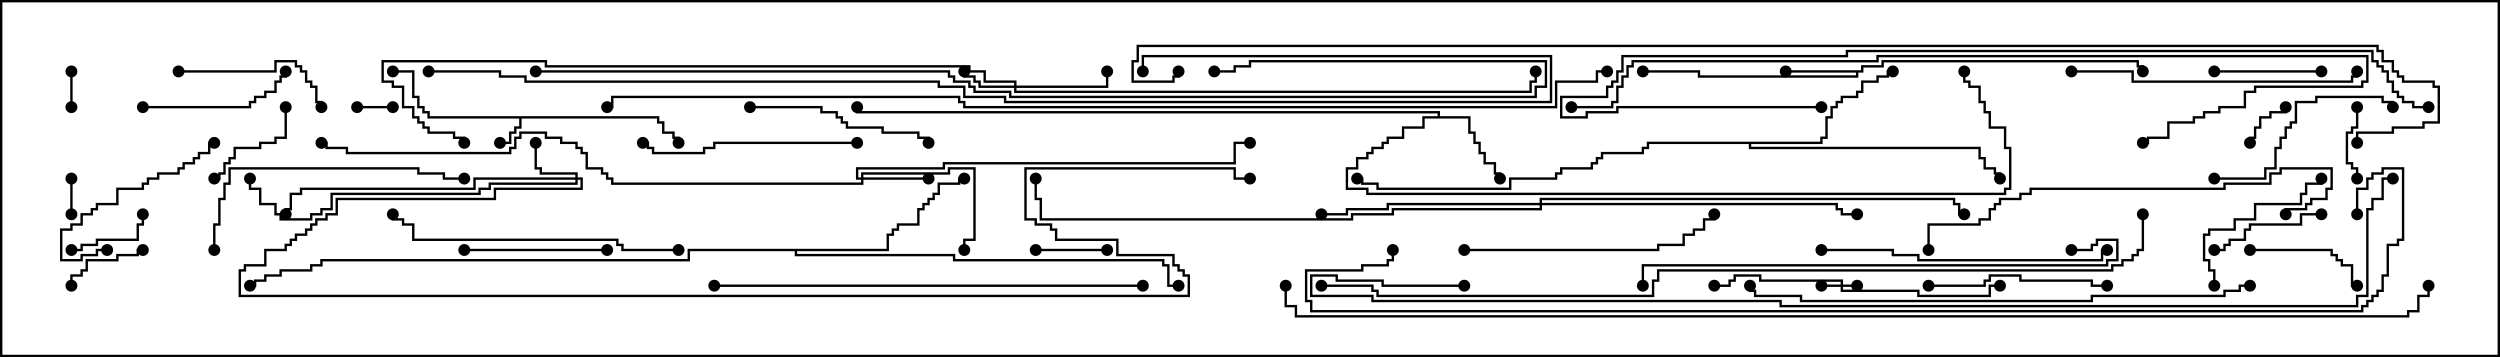 <svg version="1.1" width="105" height="15" xmlns="http://www.w3.org/2000/svg"><path d="M27.693,4.879L27.693,5.093L27.907,5.093L27.907,5.521L28.336,5.521L28.336,5.736L28.55,5.736L28.55,6L28.45,6L28.45,5.836L28.236,5.836L28.236,5.621L27.807,5.621L27.807,5.193L27.593,5.193L27.593,4.979L21.907,4.979L21.907,5.407L21.693,5.407L21.693,5.621L21.479,5.621L21.479,6.05L21,6.05L21,5.95L21.379,5.95L21.379,5.521L21.593,5.521L21.593,5.307L21.807,5.307L21.807,4.979L17.95,4.979L17.95,4.764L17.736,4.764L17.736,4.55L17.521,4.55L17.521,4.121L17.307,4.121L17.307,3.05L16.5,3.05L16.5,2.95L17.407,2.95L17.407,4.021L17.621,4.021L17.621,4.45L17.836,4.45L17.836,4.664L18.05,4.664L18.05,4.879z" stroke="none"/><path d="M78.164,2.95L78.164,2.736L79.021,2.736L79.021,2.521L89.836,2.521L89.836,2.736L90.05,2.736L90.05,3L89.95,3L89.95,2.836L89.736,2.836L89.736,2.621L79.121,2.621L79.121,2.836L78.264,2.836L78.264,3.05L78.05,3.05L78.05,3.264L71.307,3.264L71.307,3.05L69,3.05L69,2.95L71.407,2.95L71.407,3.164L77.95,3.164L77.95,3.05L75,3.05L75,2.95z" stroke="none"/><path d="M60.379,4.879L60.379,4.764L35.95,4.764L35.95,4.5L36.05,4.5L36.05,4.664L60.479,4.664L60.479,4.879L61.764,4.879L61.764,5.521L61.979,5.521L61.979,5.95L62.193,5.95L62.193,6.379L62.407,6.379L62.407,6.807L62.836,6.807L62.836,7.236L63.05,7.236L63.05,7.5L62.95,7.5L62.95,7.336L62.736,7.336L62.736,6.907L62.307,6.907L62.307,6.479L62.093,6.479L62.093,6.05L61.879,6.05L61.879,5.621L61.664,5.621L61.664,4.979L59.836,4.979L59.836,5.407L58.979,5.407L58.979,5.836L58.336,5.836L58.336,6.05L58.121,6.05L58.121,6.264L57.693,6.264L57.693,6.479L57.479,6.479L57.479,6.693L57.05,6.693L57.05,7.121L56.621,7.121L56.621,7.879L57.479,7.879L57.479,8.093L84.164,8.093L84.164,7.879L84.379,7.879L84.379,6.264L84.164,6.264L84.164,5.407L83.521,5.407L83.521,4.764L83.307,4.764L83.307,4.336L83.093,4.336L83.093,3.693L82.664,3.693L82.664,3.479L82.45,3.479L82.45,3L82.55,3L82.55,3.379L82.764,3.379L82.764,3.593L83.193,3.593L83.193,4.236L83.407,4.236L83.407,4.664L83.621,4.664L83.621,5.307L84.264,5.307L84.264,6.164L84.479,6.164L84.479,7.979L84.264,7.979L84.264,8.193L57.379,8.193L57.379,7.979L56.521,7.979L56.521,7.021L56.95,7.021L56.95,6.593L57.379,6.593L57.379,6.379L57.593,6.379L57.593,6.164L58.021,6.164L58.021,5.95L58.236,5.95L58.236,5.736L58.879,5.736L58.879,5.307L59.736,5.307L59.736,4.879z" stroke="none"/><path d="M76.45,5.95L76.45,5.736L76.664,5.736L76.664,4.879L76.879,4.879L76.879,4.45L77.093,4.45L77.093,4.236L77.307,4.236L77.307,4.021L77.95,4.021L77.95,3.807L78.164,3.807L78.164,3.379L78.807,3.379L78.807,3.164L79.236,3.164L79.236,2.95L79.5,2.95L79.5,3.05L79.336,3.05L79.336,3.264L78.907,3.264L78.907,3.479L78.264,3.479L78.264,3.907L78.05,3.907L78.05,4.121L77.407,4.121L77.407,4.336L77.193,4.336L77.193,4.55L76.979,4.55L76.979,4.979L76.764,4.979L76.764,5.836L76.55,5.836L76.55,6.05L73.55,6.05L73.55,6.164L83.193,6.164L83.193,6.593L83.407,6.593L83.407,7.021L83.836,7.021L83.836,7.236L84.05,7.236L84.05,7.5L83.95,7.5L83.95,7.336L83.736,7.336L83.736,7.121L83.307,7.121L83.307,6.693L83.093,6.693L83.093,6.264L73.45,6.264L73.45,6.05L69.264,6.05L69.264,6.264L69.05,6.264L69.05,6.479L67.336,6.479L67.336,6.693L67.121,6.693L67.121,6.907L66.907,6.907L66.907,7.121L65.621,7.121L65.621,7.336L65.407,7.336L65.407,7.55L63.479,7.55L63.479,7.979L57.807,7.979L57.807,7.764L57.164,7.764L57.164,7.55L57,7.55L57,7.45L57.264,7.45L57.264,7.664L57.907,7.664L57.907,7.879L63.379,7.879L63.379,7.45L65.307,7.45L65.307,7.236L65.521,7.236L65.521,7.021L66.807,7.021L66.807,6.807L67.021,6.807L67.021,6.593L67.236,6.593L67.236,6.379L68.95,6.379L68.95,6.164L69.164,6.164L69.164,5.95z" stroke="none"/><path d="M37.236,10.45L37.236,9.807L37.45,9.807L37.45,9.593L37.664,9.593L37.664,9.379L38.521,9.379L38.521,8.736L38.736,8.736L38.736,8.521L38.95,8.521L38.95,8.307L39.164,8.307L39.164,8.093L39.379,8.093L39.379,7.664L40.236,7.664L40.236,7.45L40.5,7.45L40.5,7.55L40.336,7.55L40.336,7.764L39.479,7.764L39.479,8.193L39.264,8.193L39.264,8.407L39.05,8.407L39.05,8.621L38.836,8.621L38.836,8.836L38.621,8.836L38.621,9.479L37.764,9.479L37.764,9.693L37.55,9.693L37.55,9.907L37.336,9.907L37.336,10.55L33.479,10.55L33.479,10.664L40.121,10.664L40.121,10.879L48.907,10.879L48.907,11.093L49.121,11.093L49.121,11.95L49.5,11.95L49.5,12.05L49.021,12.05L49.021,11.193L48.807,11.193L48.807,10.979L40.021,10.979L40.021,10.764L33.379,10.764L33.379,10.55L28.979,10.55L28.979,10.979L13.55,10.979L13.55,11.193L13.121,11.193L13.121,11.407L11.836,11.407L11.836,11.621L11.193,11.621L11.193,11.836L10.764,11.836L10.764,12.05L10.5,12.05L10.5,11.95L10.664,11.95L10.664,11.736L11.093,11.736L11.093,11.521L11.736,11.521L11.736,11.307L13.021,11.307L13.021,11.093L13.45,11.093L13.45,10.879L28.879,10.879L28.879,10.45z" stroke="none"/><path d="M77.307,11.95L77.307,11.836L73.879,11.836L73.879,11.621L72.907,11.621L72.907,11.836L72.693,11.836L72.693,12.05L72,12.05L72,11.95L72.593,11.95L72.593,11.736L72.807,11.736L72.807,11.521L73.979,11.521L73.979,11.736L77.407,11.736L77.407,11.95L78,11.95L78,12.05L77.407,12.05L77.407,12.164L80.621,12.164L80.621,12.379L83.521,12.379L83.521,11.95L84,11.95L84,12.05L83.621,12.05L83.621,12.479L80.521,12.479L80.521,12.264L77.307,12.264L77.307,12.05L76.5,12.05L76.5,11.95z" stroke="none"/><path d="M42.593,3.593L42.593,3.479L41.307,3.479L41.307,3.05L40.664,3.05L40.664,2.836L22.879,2.836L22.879,2.621L16.121,2.621L16.121,3.379L16.55,3.379L16.55,3.593L16.979,3.593L16.979,4.45L17.407,4.45L17.407,4.879L17.621,4.879L17.621,5.093L17.836,5.093L17.836,5.307L18.05,5.307L18.05,5.521L19.121,5.521L19.121,5.736L19.55,5.736L19.55,6L19.45,6L19.45,5.836L19.021,5.836L19.021,5.621L17.95,5.621L17.95,5.407L17.736,5.407L17.736,5.193L17.521,5.193L17.521,4.979L17.307,4.979L17.307,4.55L16.879,4.55L16.879,3.693L16.45,3.693L16.45,3.479L16.021,3.479L16.021,2.521L22.979,2.521L22.979,2.736L40.764,2.736L40.764,2.95L41.407,2.95L41.407,3.379L42.693,3.379L42.693,3.593L46.45,3.593L46.45,3L46.55,3L46.55,3.693L42.693,3.693L42.693,3.807L64.236,3.807L64.236,3.379L64.45,3.379L64.45,3L64.55,3L64.55,3.479L64.336,3.479L64.336,3.907L42.593,3.907L42.593,3.693L41.093,3.693L41.093,3.479L40.879,3.479L40.879,3.264L40.45,3.264L40.45,3L40.55,3L40.55,3.164L40.979,3.164L40.979,3.379L41.193,3.379L41.193,3.593z" stroke="none"/><path d="M24.164,7.45L24.164,7.336L22.664,7.336L22.664,7.121L22.45,7.121L22.45,6L22.55,6L22.55,7.021L22.764,7.021L22.764,7.236L24.264,7.236L24.264,7.45L24.479,7.45L24.479,7.979L20.836,7.979L20.836,8.407L14.193,8.407L14.193,9.05L13.764,9.05L13.764,9.264L13.336,9.264L13.336,9.479L13.121,9.479L13.121,9.693L12.907,9.693L12.907,9.907L12.479,9.907L12.479,10.121L12.264,10.121L12.264,10.336L12.05,10.336L12.05,10.55L11.193,10.55L11.193,11.193L10.336,11.193L10.336,11.407L10.121,11.407L10.121,12.379L49.879,12.379L49.879,11.621L49.664,11.621L49.664,11.407L49.45,11.407L49.45,11.193L49.236,11.193L49.236,10.764L46.879,10.764L46.879,10.121L44.307,10.121L44.307,9.693L44.093,9.693L44.093,9.479L43.45,9.479L43.45,9.264L43.021,9.264L43.021,7.021L51.907,7.021L51.907,7.45L52.5,7.45L52.5,7.55L51.807,7.55L51.807,7.121L43.121,7.121L43.121,9.164L43.55,9.164L43.55,9.379L44.193,9.379L44.193,9.593L44.407,9.593L44.407,10.021L46.979,10.021L46.979,10.664L49.336,10.664L49.336,11.093L49.55,11.093L49.55,11.307L49.764,11.307L49.764,11.521L49.979,11.521L49.979,12.479L10.021,12.479L10.021,11.307L10.236,11.307L10.236,11.093L11.093,11.093L11.093,10.45L11.95,10.45L11.95,10.236L12.164,10.236L12.164,10.021L12.379,10.021L12.379,9.807L12.807,9.807L12.807,9.593L13.021,9.593L13.021,9.379L13.236,9.379L13.236,9.164L13.664,9.164L13.664,8.95L14.093,8.95L14.093,8.307L20.736,8.307L20.736,7.879L24.379,7.879L24.379,7.55L24.264,7.55L24.264,7.764L20.621,7.764L20.621,7.979L20.193,7.979L20.193,8.193L13.979,8.193L13.979,8.836L13.55,8.836L13.55,9.05L13.121,9.05L13.121,9.264L11.736,9.264L11.736,9.05L11.521,9.05L11.521,8.621L10.879,8.621L10.879,7.979L10.45,7.979L10.45,7.5L10.55,7.5L10.55,7.879L10.979,7.879L10.979,8.521L11.621,8.521L11.621,8.95L11.836,8.95L11.836,9.164L13.021,9.164L13.021,8.95L13.45,8.95L13.45,8.736L13.879,8.736L13.879,8.093L20.093,8.093L20.093,7.879L20.521,7.879L20.521,7.664L24.164,7.664L24.164,7.55L19.979,7.55L19.979,7.979L12.693,7.979L12.693,8.193L12.264,8.193L12.264,8.836L12.05,8.836L12.05,9L11.95,9L11.95,8.736L12.164,8.736L12.164,8.093L12.593,8.093L12.593,7.879L19.879,7.879L19.879,7.45z" stroke="none"/><path d="M36.164,7.45L36.164,7.236L39.807,7.236L39.807,7.021L40.979,7.021L40.979,10.121L40.55,10.121L40.55,10.5L40.45,10.5L40.45,10.021L40.879,10.021L40.879,7.121L39.907,7.121L39.907,7.336L36.264,7.336L36.264,7.45L39,7.45L39,7.55L36.264,7.55L36.264,7.764L25.664,7.764L25.664,7.55L25.45,7.55L25.45,7.336L25.236,7.336L25.236,7.121L24.593,7.121L24.593,6.479L24.379,6.479L24.379,6.264L24.164,6.264L24.164,6.05L23.521,6.05L23.521,5.836L22.879,5.836L22.879,5.621L21.907,5.621L21.907,5.836L21.693,5.836L21.693,6.264L21.479,6.264L21.479,6.479L14.521,6.479L14.521,6.264L13.664,6.264L13.664,6.05L13.5,6.05L13.5,5.95L13.764,5.95L13.764,6.164L14.621,6.164L14.621,6.379L21.379,6.379L21.379,6.164L21.593,6.164L21.593,5.736L21.807,5.736L21.807,5.521L22.979,5.521L22.979,5.736L23.621,5.736L23.621,5.95L24.264,5.95L24.264,6.164L24.479,6.164L24.479,6.379L24.693,6.379L24.693,7.021L25.336,7.021L25.336,7.236L25.55,7.236L25.55,7.45L25.764,7.45L25.764,7.664L36.164,7.664L36.164,7.55L35.95,7.55L35.95,7.021L39.593,7.021L39.593,6.807L51.807,6.807L51.807,5.95L52.5,5.95L52.5,6.05L51.907,6.05L51.907,6.907L39.693,6.907L39.693,7.121L36.05,7.121L36.05,7.45z" stroke="none"/><path d="M64.664,8.521L64.664,8.307L82.121,8.307L82.121,8.521L82.336,8.521L82.336,8.95L82.5,8.95L82.5,9.05L82.236,9.05L82.236,8.621L82.021,8.621L82.021,8.407L64.764,8.407L64.764,8.521L77.193,8.521L77.193,8.736L77.407,8.736L77.407,8.95L78,8.95L78,9.05L77.307,9.05L77.307,8.836L77.093,8.836L77.093,8.621L64.764,8.621L64.764,8.836L58.55,8.836L58.55,9.05L56.836,9.05L56.836,9.264L43.664,9.264L43.664,8.407L43.45,8.407L43.45,7.5L43.55,7.5L43.55,8.307L43.764,8.307L43.764,9.164L56.736,9.164L56.736,8.95L58.45,8.95L58.45,8.736L64.664,8.736L64.664,8.621L58.336,8.621L58.336,8.836L56.621,8.836L56.621,9.05L55.5,9.05L55.5,8.95L56.521,8.95L56.521,8.736L58.236,8.736L58.236,8.521z" stroke="none"/><path d="M3.05,9L2.95,9L2.95,7.5L3.05,7.5z" stroke="none"/><path d="M2.95,3L3.05,3L3.05,4.5L2.95,4.5z" stroke="none"/><path d="M15,4.55L15,4.45L16.5,4.45L16.5,4.55z" stroke="none"/><path d="M95.95,4.5L96.05,4.5L96.05,4.764L95.407,4.764L95.407,4.979L94.979,4.979L94.979,5.407L94.764,5.407L94.764,5.836L94.55,5.836L94.55,6L94.45,6L94.45,5.736L94.664,5.736L94.664,5.307L94.879,5.307L94.879,4.879L95.307,4.879L95.307,4.664L95.95,4.664z" stroke="none"/><path d="M98.95,4.5L99.05,4.5L99.05,5.407L98.836,5.407L98.836,5.621L98.621,5.621L98.621,6.807L98.836,6.807L98.836,7.021L99.05,7.021L99.05,7.5L98.95,7.5L98.95,7.121L98.736,7.121L98.736,6.907L98.521,6.907L98.521,5.521L98.736,5.521L98.736,5.307L98.95,5.307z" stroke="none"/><path d="M46.5,10.45L46.5,10.55L43.5,10.55L43.5,10.45z" stroke="none"/><path d="M3,10.55L3,10.45L3.379,10.45L3.379,10.236L4.021,10.236L4.021,10.021L5.736,10.021L5.736,9.379L5.95,9.379L5.95,9L6.05,9L6.05,9.479L5.836,9.479L5.836,10.121L4.121,10.121L4.121,10.336L3.479,10.336L3.479,10.55z" stroke="none"/><path d="M6,10.45L6,10.55L5.836,10.55L5.836,10.764L4.979,10.764L4.979,10.979L3.693,10.979L3.693,11.407L3.479,11.407L3.479,11.621L3.05,11.621L3.05,12L2.95,12L2.95,11.521L3.379,11.521L3.379,11.307L3.593,11.307L3.593,10.879L4.879,10.879L4.879,10.664L5.736,10.664L5.736,10.45z" stroke="none"/><path d="M11.95,4.5L12.05,4.5L12.05,5.836L11.621,5.836L11.621,6.05L10.979,6.05L10.979,6.264L9.907,6.264L9.907,6.693L9.693,6.693L9.693,6.907L9.479,6.907L9.479,7.336L9.264,7.336L9.264,7.55L9,7.55L9,7.45L9.164,7.45L9.164,7.236L9.379,7.236L9.379,6.807L9.593,6.807L9.593,6.593L9.807,6.593L9.807,6.164L10.879,6.164L10.879,5.95L11.521,5.95L11.521,5.736L11.95,5.736z" stroke="none"/><path d="M93,3.05L93,2.95L97.5,2.95L97.5,3.05z" stroke="none"/><path d="M94.5,10.55L94.5,10.45L97.979,10.45L97.979,10.664L98.193,10.664L98.193,10.879L98.407,10.879L98.407,11.093L98.836,11.093L98.836,11.95L99,11.95L99,12.05L98.736,12.05L98.736,11.193L98.307,11.193L98.307,10.979L98.093,10.979L98.093,10.764L97.879,10.764L97.879,10.55z" stroke="none"/><path d="M97.5,8.95L97.5,9.05L96.693,9.05L96.693,9.479L94.55,9.479L94.55,9.693L94.336,9.693L94.336,10.121L93.693,10.121L93.693,10.336L93.479,10.336L93.479,10.55L93,10.55L93,10.45L93.379,10.45L93.379,10.236L93.593,10.236L93.593,10.021L94.236,10.021L94.236,9.593L94.45,9.593L94.45,9.379L96.593,9.379L96.593,8.95z" stroke="none"/><path d="M25.5,10.45L25.5,10.55L19.5,10.55L19.5,10.45z" stroke="none"/><path d="M6,4.55L6,4.45L10.45,4.45L10.45,4.236L10.664,4.236L10.664,4.021L11.093,4.021L11.093,3.807L11.521,3.807L11.521,3.379L11.736,3.379L11.736,3.164L11.95,3.164L11.95,3L12.05,3L12.05,3.264L11.836,3.264L11.836,3.479L11.621,3.479L11.621,3.907L11.193,3.907L11.193,4.121L10.764,4.121L10.764,4.336L10.55,4.336L10.55,4.55z" stroke="none"/><path d="M7.5,3.05L7.5,2.95L11.521,2.95L11.521,2.521L12.479,2.521L12.479,2.736L12.693,2.736L12.693,2.95L12.907,2.95L12.907,3.379L13.121,3.379L13.121,3.593L13.336,3.593L13.336,4.236L13.55,4.236L13.55,4.5L13.45,4.5L13.45,4.336L13.236,4.336L13.236,3.693L13.021,3.693L13.021,3.479L12.807,3.479L12.807,3.05L12.593,3.05L12.593,2.836L12.379,2.836L12.379,2.621L11.621,2.621L11.621,3.05z" stroke="none"/><path d="M93.05,12L92.95,12L92.95,11.407L92.736,11.407L92.736,10.979L92.521,10.979L92.521,9.807L92.736,9.807L92.736,9.593L93.807,9.593L93.807,9.164L94.664,9.164L94.664,8.521L96.593,8.521L96.593,8.093L96.807,8.093L96.807,7.664L97.45,7.664L97.45,7.5L97.55,7.5L97.55,7.764L96.907,7.764L96.907,8.193L96.693,8.193L96.693,8.621L94.764,8.621L94.764,9.264L93.907,9.264L93.907,9.693L92.836,9.693L92.836,9.907L92.621,9.907L92.621,10.879L92.836,10.879L92.836,11.307L93.05,11.307z" stroke="none"/><path d="M9,5.95L9,6.05L8.836,6.05L8.836,6.479L8.407,6.479L8.407,6.693L8.193,6.693L8.193,6.907L7.764,6.907L7.764,7.121L7.55,7.121L7.55,7.336L6.693,7.336L6.693,7.55L6.264,7.55L6.264,7.764L6.05,7.764L6.05,7.979L4.979,7.979L4.979,8.621L4.121,8.621L4.121,8.836L3.907,8.836L3.907,9.05L3.479,9.05L3.479,9.479L3.05,9.479L3.05,9.693L2.621,9.693L2.621,10.879L3.379,10.879L3.379,10.664L4.021,10.664L4.021,10.45L4.5,10.45L4.5,10.55L4.121,10.55L4.121,10.764L3.479,10.764L3.479,10.979L2.521,10.979L2.521,9.593L2.95,9.593L2.95,9.379L3.379,9.379L3.379,8.95L3.807,8.95L3.807,8.736L4.021,8.736L4.021,8.521L4.879,8.521L4.879,7.879L5.95,7.879L5.95,7.664L6.164,7.664L6.164,7.45L6.593,7.45L6.593,7.236L7.45,7.236L7.45,7.021L7.664,7.021L7.664,6.807L8.093,6.807L8.093,6.593L8.307,6.593L8.307,6.379L8.736,6.379L8.736,5.95z" stroke="none"/><path d="M81,12.05L81,11.95L83.307,11.95L83.307,11.736L83.521,11.736L83.521,11.521L84.907,11.521L84.907,11.736L87.907,11.736L87.907,11.95L88.5,11.95L88.5,12.05L87.807,12.05L87.807,11.836L84.807,11.836L84.807,11.621L83.621,11.621L83.621,11.836L83.407,11.836L83.407,12.05z" stroke="none"/><path d="M31.5,4.55L31.5,4.45L34.55,4.45L34.55,4.664L35.193,4.664L35.193,4.879L35.407,4.879L35.407,5.093L35.621,5.093L35.621,5.307L37.121,5.307L37.121,5.521L38.621,5.521L38.621,5.736L39.05,5.736L39.05,6L38.95,6L38.95,5.836L38.521,5.836L38.521,5.621L37.021,5.621L37.021,5.407L35.521,5.407L35.521,5.193L35.307,5.193L35.307,4.979L35.093,4.979L35.093,4.764L34.45,4.764L34.45,4.55z" stroke="none"/><path d="M93,7.55L93,7.45L95.093,7.45L95.093,7.021L95.521,7.021L95.521,6.164L95.736,6.164L95.736,5.736L95.95,5.736L95.95,5.307L96.164,5.307L96.164,5.093L96.379,5.093L96.379,4.236L97.236,4.236L97.236,4.021L100.121,4.021L100.121,4.236L100.55,4.236L100.55,4.5L100.45,4.5L100.45,4.336L100.021,4.336L100.021,4.121L97.336,4.121L97.336,4.336L96.479,4.336L96.479,5.193L96.264,5.193L96.264,5.407L96.05,5.407L96.05,5.836L95.836,5.836L95.836,6.264L95.621,6.264L95.621,7.121L95.193,7.121L95.193,7.55z" stroke="none"/><path d="M36,5.95L36,6.05L30.05,6.05L30.05,6.264L29.621,6.264L29.621,6.479L27.379,6.479L27.379,6.264L27.164,6.264L27.164,6.05L27,6.05L27,5.95L27.264,5.95L27.264,6.164L27.479,6.164L27.479,6.379L29.521,6.379L29.521,6.164L29.95,6.164L29.95,5.95z" stroke="none"/><path d="M61.5,10.55L61.5,10.45L69.593,10.45L69.593,10.236L70.664,10.236L70.664,9.807L71.093,9.807L71.093,9.593L71.521,9.593L71.521,9.164L71.95,9.164L71.95,9L72.05,9L72.05,9.264L71.621,9.264L71.621,9.693L71.193,9.693L71.193,9.907L70.764,9.907L70.764,10.336L69.693,10.336L69.693,10.55z" stroke="none"/><path d="M9.05,10.5L8.95,10.5L8.95,9.379L9.164,9.379L9.164,8.307L9.379,8.307L9.379,7.664L9.593,7.664L9.593,7.021L17.621,7.021L17.621,7.236L18.693,7.236L18.693,7.45L19.5,7.45L19.5,7.55L18.593,7.55L18.593,7.336L17.521,7.336L17.521,7.121L9.693,7.121L9.693,7.764L9.479,7.764L9.479,8.407L9.264,8.407L9.264,9.479L9.05,9.479z" stroke="none"/><path d="M87,3.05L87,2.95L89.621,2.95L89.621,3.379L98.736,3.379L98.736,3.164L98.95,3.164L98.95,3L99.05,3L99.05,3.264L98.836,3.264L98.836,3.479L89.521,3.479L89.521,3.05z" stroke="none"/><path d="M76.5,10.55L76.5,10.45L79.55,10.45L79.55,10.664L80.621,10.664L80.621,10.879L88.236,10.879L88.236,10.45L88.5,10.45L88.5,10.55L88.336,10.55L88.336,10.979L80.521,10.979L80.521,10.764L79.45,10.764L79.45,10.55z" stroke="none"/><path d="M28.5,10.45L28.5,10.55L26.093,10.55L26.093,10.336L25.879,10.336L25.879,10.121L17.307,10.121L17.307,9.479L16.879,9.479L16.879,9.264L16.45,9.264L16.45,9L16.55,9L16.55,9.164L16.979,9.164L16.979,9.379L17.407,9.379L17.407,10.021L25.979,10.021L25.979,10.236L26.193,10.236L26.193,10.45z" stroke="none"/><path d="M96.05,9L95.95,9L95.95,8.736L96.807,8.736L96.807,8.521L97.021,8.521L97.021,8.307L97.664,8.307L97.664,7.879L97.879,7.879L97.879,7.121L95.836,7.121L95.836,7.336L95.407,7.336L95.407,7.764L93.479,7.764L93.479,7.979L85.336,7.979L85.336,8.193L84.907,8.193L84.907,8.407L84.05,8.407L84.05,8.621L83.836,8.621L83.836,8.836L83.621,8.836L83.621,9.264L83.193,9.264L83.193,9.479L81.05,9.479L81.05,10.5L80.95,10.5L80.95,9.379L83.093,9.379L83.093,9.164L83.521,9.164L83.521,8.736L83.736,8.736L83.736,8.521L83.95,8.521L83.95,8.307L84.807,8.307L84.807,8.093L85.236,8.093L85.236,7.879L93.379,7.879L93.379,7.664L95.307,7.664L95.307,7.236L95.736,7.236L95.736,7.021L97.979,7.021L97.979,7.979L97.764,7.979L97.764,8.407L97.121,8.407L97.121,8.621L96.907,8.621L96.907,8.836L96.05,8.836z" stroke="none"/><path d="M30,12.05L30,11.95L48,11.95L48,12.05z" stroke="none"/><path d="M87,10.55L87,10.45L87.807,10.45L87.807,10.236L88.021,10.236L88.021,10.021L88.979,10.021L88.979,10.979L88.55,10.979L88.55,11.193L69.05,11.193L69.05,12L68.95,12L68.95,11.093L88.45,11.093L88.45,10.879L88.879,10.879L88.879,10.121L88.121,10.121L88.121,10.336L87.907,10.336L87.907,10.55z" stroke="none"/><path d="M94.5,11.95L94.5,12.05L94.121,12.05L94.121,12.264L93.479,12.264L93.479,12.479L87.907,12.479L87.907,12.693L75.593,12.693L75.593,12.479L73.664,12.479L73.664,12.264L73.45,12.264L73.45,12L73.55,12L73.55,12.164L73.764,12.164L73.764,12.379L75.693,12.379L75.693,12.593L87.807,12.593L87.807,12.379L93.379,12.379L93.379,12.164L94.021,12.164L94.021,11.95z" stroke="none"/><path d="M66,4.55L66,4.45L67.664,4.45L67.664,4.236L67.879,4.236L67.879,3.593L68.093,3.593L68.093,3.164L68.307,3.164L68.307,2.736L68.521,2.736L68.521,2.521L78.807,2.521L78.807,2.307L99.479,2.307L99.479,3.479L99.264,3.479L99.264,3.693L94.764,3.693L94.764,3.907L94.336,3.907L94.336,4.55L93.264,4.55L93.264,4.764L92.621,4.764L92.621,4.979L92.193,4.979L92.193,5.193L91.121,5.193L91.121,5.836L90.264,5.836L90.264,6.05L90,6.05L90,5.95L90.164,5.95L90.164,5.736L91.021,5.736L91.021,5.093L92.093,5.093L92.093,4.879L92.521,4.879L92.521,4.664L93.164,4.664L93.164,4.45L94.236,4.45L94.236,3.807L94.664,3.807L94.664,3.593L99.164,3.593L99.164,3.379L99.379,3.379L99.379,2.407L78.907,2.407L78.907,2.621L68.621,2.621L68.621,2.836L68.407,2.836L68.407,3.264L68.193,3.264L68.193,3.693L67.979,3.693L67.979,4.336L67.764,4.336L67.764,4.55z" stroke="none"/><path d="M76.5,4.45L76.5,4.55L67.979,4.55L67.979,4.764L66.693,4.764L66.693,4.979L65.521,4.979L65.521,4.021L67.45,4.021L67.45,3.593L67.664,3.593L67.664,3.379L67.879,3.379L67.879,2.95L68.093,2.95L68.093,2.307L77.521,2.307L77.521,2.093L99.693,2.093L99.693,2.521L99.907,2.521L99.907,2.736L100.121,2.736L100.121,2.95L100.336,2.95L100.336,3.379L100.55,3.379L100.55,3.807L100.764,3.807L100.764,4.021L100.979,4.021L100.979,4.236L101.407,4.236L101.407,4.45L102,4.45L102,4.55L101.307,4.55L101.307,4.336L100.879,4.336L100.879,4.121L100.664,4.121L100.664,3.907L100.45,3.907L100.45,3.479L100.236,3.479L100.236,3.05L100.021,3.05L100.021,2.836L99.807,2.836L99.807,2.621L99.593,2.621L99.593,2.193L77.621,2.193L77.621,2.407L68.193,2.407L68.193,3.05L67.979,3.05L67.979,3.479L67.764,3.479L67.764,3.693L67.55,3.693L67.55,4.121L65.621,4.121L65.621,4.879L66.593,4.879L66.593,4.664L67.879,4.664L67.879,4.45z" stroke="none"/><path d="M22.5,3.05L22.5,2.95L39.907,2.95L39.907,3.164L40.121,3.164L40.121,3.379L40.764,3.379L40.764,3.593L40.979,3.593L40.979,3.807L42.479,3.807L42.479,4.021L64.45,4.021L64.45,3.593L64.879,3.593L64.879,2.621L52.55,2.621L52.55,2.836L51.907,2.836L51.907,3.05L51,3.05L51,2.95L51.807,2.95L51.807,2.736L52.45,2.736L52.45,2.521L64.979,2.521L64.979,3.693L64.55,3.693L64.55,4.121L42.379,4.121L42.379,3.907L40.879,3.907L40.879,3.693L40.664,3.693L40.664,3.479L40.021,3.479L40.021,3.264L39.807,3.264L39.807,3.05z" stroke="none"/><path d="M18,3.05L18,2.95L21.05,2.95L21.05,3.164L22.121,3.164L22.121,3.379L39.479,3.379L39.479,3.593L40.55,3.593L40.55,4.021L42.264,4.021L42.264,4.236L65.093,4.236L65.093,2.407L48.05,2.407L48.05,3L47.95,3L47.95,2.307L65.193,2.307L65.193,4.336L42.164,4.336L42.164,4.121L40.45,4.121L40.45,3.693L39.379,3.693L39.379,3.479L22.021,3.479L22.021,3.264L20.95,3.264L20.95,3.05z" stroke="none"/><path d="M89.95,9L90.05,9L90.05,10.55L89.836,10.55L89.836,10.764L89.621,10.764L89.621,10.979L89.193,10.979L89.193,11.193L88.764,11.193L88.764,11.407L69.693,11.407L69.693,11.836L69.479,11.836L69.479,12.479L57.807,12.479L57.807,12.264L57.593,12.264L57.593,12.05L55.5,12.05L55.5,11.95L57.693,11.95L57.693,12.164L57.907,12.164L57.907,12.379L69.379,12.379L69.379,11.736L69.593,11.736L69.593,11.307L88.664,11.307L88.664,11.093L89.093,11.093L89.093,10.879L89.521,10.879L89.521,10.664L89.736,10.664L89.736,10.45L89.95,10.45z" stroke="none"/><path d="M61.5,11.95L61.5,12.05L58.021,12.05L58.021,11.836L56.093,11.836L56.093,11.621L55.121,11.621L55.121,12.379L57.693,12.379L57.693,12.593L74.836,12.593L74.836,12.807L98.95,12.807L98.95,12.379L99.379,12.379L99.379,8.736L99.593,8.736L99.593,8.307L100.021,8.307L100.021,7.45L100.5,7.45L100.5,7.55L100.121,7.55L100.121,8.407L99.693,8.407L99.693,8.836L99.479,8.836L99.479,12.479L99.05,12.479L99.05,12.907L74.736,12.907L74.736,12.693L57.593,12.693L57.593,12.479L55.021,12.479L55.021,11.521L56.193,11.521L56.193,11.736L58.121,11.736L58.121,11.95z" stroke="none"/><path d="M99.05,9L98.95,9L98.95,7.879L99.379,7.879L99.379,7.45L99.593,7.45L99.593,7.236L100.021,7.236L100.021,7.021L100.979,7.021L100.979,10.121L100.764,10.121L100.764,10.336L100.336,10.336L100.336,11.621L100.121,11.621L100.121,12.264L99.907,12.264L99.907,12.479L99.693,12.479L99.693,12.693L99.479,12.693L99.479,12.907L99.264,12.907L99.264,13.121L55.021,13.121L55.021,12.693L54.807,12.693L54.807,11.307L57.164,11.307L57.164,11.093L58.236,11.093L58.236,10.879L58.45,10.879L58.45,10.5L58.55,10.5L58.55,10.979L58.336,10.979L58.336,11.193L57.264,11.193L57.264,11.407L54.907,11.407L54.907,12.593L55.121,12.593L55.121,13.021L99.164,13.021L99.164,12.807L99.379,12.807L99.379,12.593L99.593,12.593L99.593,12.379L99.807,12.379L99.807,12.164L100.021,12.164L100.021,11.521L100.236,11.521L100.236,10.236L100.664,10.236L100.664,10.021L100.879,10.021L100.879,7.121L100.121,7.121L100.121,7.336L99.693,7.336L99.693,7.55L99.479,7.55L99.479,7.979L99.05,7.979z" stroke="none"/><path d="M67.5,2.95L67.5,3.05L67.121,3.05L67.121,3.479L65.407,3.479L65.407,4.55L40.45,4.55L40.45,4.336L40.236,4.336L40.236,4.121L25.764,4.121L25.764,4.55L25.5,4.55L25.5,4.45L25.664,4.45L25.664,4.021L40.336,4.021L40.336,4.236L40.55,4.236L40.55,4.45L65.307,4.45L65.307,3.379L67.021,3.379L67.021,2.95z" stroke="none"/><path d="M53.95,12L54.05,12L54.05,12.807L54.479,12.807L54.479,13.236L101.093,13.236L101.093,13.021L101.521,13.021L101.521,12.379L101.95,12.379L101.95,12L102.05,12L102.05,12.479L101.621,12.479L101.621,13.121L101.193,13.121L101.193,13.336L54.379,13.336L54.379,12.907L53.95,12.907z" stroke="none"/><path d="M99.05,6L98.95,6L98.95,5.521L100.45,5.521L100.45,5.307L101.736,5.307L101.736,5.093L102.379,5.093L102.379,3.693L102.164,3.693L102.164,3.479L100.879,3.479L100.879,3.264L100.664,3.264L100.664,3.05L100.45,3.05L100.45,2.621L100.021,2.621L100.021,2.193L99.807,2.193L99.807,1.979L47.836,1.979L47.836,2.621L47.621,2.621L47.621,3.379L49.236,3.379L49.236,3.164L49.45,3.164L49.45,3L49.55,3L49.55,3.264L49.336,3.264L49.336,3.479L47.521,3.479L47.521,2.521L47.736,2.521L47.736,1.879L99.907,1.879L99.907,2.093L100.121,2.093L100.121,2.521L100.55,2.521L100.55,2.95L100.764,2.95L100.764,3.164L100.979,3.164L100.979,3.379L102.264,3.379L102.264,3.593L102.479,3.593L102.479,5.193L101.836,5.193L101.836,5.407L100.55,5.407L100.55,5.621L99.05,5.621z" stroke="none"/><circle cx="21" cy="6" r="0.25" stroke-width="0" fill="#000" /><circle cx="16.5" cy="3" r="0.25" stroke-width="0" fill="#000" /><circle cx="28.5" cy="6" r="0.25" stroke-width="0" fill="#000" /><circle cx="75" cy="3" r="0.25" stroke-width="0" fill="#000" /><circle cx="69" cy="3" r="0.25" stroke-width="0" fill="#000" /><circle cx="90" cy="3" r="0.25" stroke-width="0" fill="#000" /><circle cx="63" cy="7.5" r="0.25" stroke-width="0" fill="#000" /><circle cx="82.5" cy="3" r="0.25" stroke-width="0" fill="#000" /><circle cx="36" cy="4.5" r="0.25" stroke-width="0" fill="#000" /><circle cx="79.5" cy="3" r="0.25" stroke-width="0" fill="#000" /><circle cx="84" cy="7.5" r="0.25" stroke-width="0" fill="#000" /><circle cx="57" cy="7.5" r="0.25" stroke-width="0" fill="#000" /><circle cx="40.5" cy="7.5" r="0.25" stroke-width="0" fill="#000" /><circle cx="49.5" cy="12" r="0.25" stroke-width="0" fill="#000" /><circle cx="10.5" cy="12" r="0.25" stroke-width="0" fill="#000" /><circle cx="78" cy="12" r="0.25" stroke-width="0" fill="#000" /><circle cx="76.5" cy="12" r="0.25" stroke-width="0" fill="#000" /><circle cx="72" cy="12" r="0.25" stroke-width="0" fill="#000" /><circle cx="84" cy="12" r="0.25" stroke-width="0" fill="#000" /><circle cx="40.5" cy="3" r="0.25" stroke-width="0" fill="#000" /><circle cx="46.5" cy="3" r="0.25" stroke-width="0" fill="#000" /><circle cx="64.5" cy="3" r="0.25" stroke-width="0" fill="#000" /><circle cx="19.5" cy="6" r="0.25" stroke-width="0" fill="#000" /><circle cx="22.5" cy="6" r="0.25" stroke-width="0" fill="#000" /><circle cx="12" cy="9" r="0.25" stroke-width="0" fill="#000" /><circle cx="10.5" cy="7.5" r="0.25" stroke-width="0" fill="#000" /><circle cx="52.5" cy="7.5" r="0.25" stroke-width="0" fill="#000" /><circle cx="39" cy="7.5" r="0.25" stroke-width="0" fill="#000" /><circle cx="40.5" cy="10.5" r="0.25" stroke-width="0" fill="#000" /><circle cx="52.5" cy="6" r="0.25" stroke-width="0" fill="#000" /><circle cx="13.5" cy="6" r="0.25" stroke-width="0" fill="#000" /><circle cx="55.5" cy="9" r="0.25" stroke-width="0" fill="#000" /><circle cx="78" cy="9" r="0.25" stroke-width="0" fill="#000" /><circle cx="82.5" cy="9" r="0.25" stroke-width="0" fill="#000" /><circle cx="43.5" cy="7.5" r="0.25" stroke-width="0" fill="#000" /><circle cx="3" cy="9" r="0.25" stroke-width="0" fill="#000" /><circle cx="3" cy="7.5" r="0.25" stroke-width="0" fill="#000" /><circle cx="3" cy="3" r="0.25" stroke-width="0" fill="#000" /><circle cx="3" cy="4.5" r="0.25" stroke-width="0" fill="#000" /><circle cx="15" cy="4.5" r="0.25" stroke-width="0" fill="#000" /><circle cx="16.5" cy="4.5" r="0.25" stroke-width="0" fill="#000" /><circle cx="96" cy="4.5" r="0.25" stroke-width="0" fill="#000" /><circle cx="94.5" cy="6" r="0.25" stroke-width="0" fill="#000" /><circle cx="99" cy="4.5" r="0.25" stroke-width="0" fill="#000" /><circle cx="99" cy="7.5" r="0.25" stroke-width="0" fill="#000" /><circle cx="46.5" cy="10.5" r="0.25" stroke-width="0" fill="#000" /><circle cx="43.5" cy="10.5" r="0.25" stroke-width="0" fill="#000" /><circle cx="3" cy="10.5" r="0.25" stroke-width="0" fill="#000" /><circle cx="6" cy="9" r="0.25" stroke-width="0" fill="#000" /><circle cx="6" cy="10.5" r="0.25" stroke-width="0" fill="#000" /><circle cx="3" cy="12" r="0.25" stroke-width="0" fill="#000" /><circle cx="12" cy="4.5" r="0.25" stroke-width="0" fill="#000" /><circle cx="9" cy="7.5" r="0.25" stroke-width="0" fill="#000" /><circle cx="93" cy="3" r="0.25" stroke-width="0" fill="#000" /><circle cx="97.5" cy="3" r="0.25" stroke-width="0" fill="#000" /><circle cx="94.5" cy="10.5" r="0.25" stroke-width="0" fill="#000" /><circle cx="99" cy="12" r="0.25" stroke-width="0" fill="#000" /><circle cx="97.5" cy="9" r="0.25" stroke-width="0" fill="#000" /><circle cx="93" cy="10.5" r="0.25" stroke-width="0" fill="#000" /><circle cx="25.5" cy="10.5" r="0.25" stroke-width="0" fill="#000" /><circle cx="19.5" cy="10.5" r="0.25" stroke-width="0" fill="#000" /><circle cx="6" cy="4.5" r="0.25" stroke-width="0" fill="#000" /><circle cx="12" cy="3" r="0.25" stroke-width="0" fill="#000" /><circle cx="7.5" cy="3" r="0.25" stroke-width="0" fill="#000" /><circle cx="13.5" cy="4.5" r="0.25" stroke-width="0" fill="#000" /><circle cx="93" cy="12" r="0.25" stroke-width="0" fill="#000" /><circle cx="97.5" cy="7.5" r="0.25" stroke-width="0" fill="#000" /><circle cx="9" cy="6" r="0.25" stroke-width="0" fill="#000" /><circle cx="4.5" cy="10.5" r="0.25" stroke-width="0" fill="#000" /><circle cx="81" cy="12" r="0.25" stroke-width="0" fill="#000" /><circle cx="88.5" cy="12" r="0.25" stroke-width="0" fill="#000" /><circle cx="31.5" cy="4.5" r="0.25" stroke-width="0" fill="#000" /><circle cx="39" cy="6" r="0.25" stroke-width="0" fill="#000" /><circle cx="93" cy="7.5" r="0.25" stroke-width="0" fill="#000" /><circle cx="100.5" cy="4.5" r="0.25" stroke-width="0" fill="#000" /><circle cx="36" cy="6" r="0.25" stroke-width="0" fill="#000" /><circle cx="27" cy="6" r="0.25" stroke-width="0" fill="#000" /><circle cx="61.5" cy="10.5" r="0.25" stroke-width="0" fill="#000" /><circle cx="72" cy="9" r="0.25" stroke-width="0" fill="#000" /><circle cx="9" cy="10.5" r="0.25" stroke-width="0" fill="#000" /><circle cx="19.5" cy="7.5" r="0.25" stroke-width="0" fill="#000" /><circle cx="87" cy="3" r="0.25" stroke-width="0" fill="#000" /><circle cx="99" cy="3" r="0.25" stroke-width="0" fill="#000" /><circle cx="76.5" cy="10.5" r="0.25" stroke-width="0" fill="#000" /><circle cx="88.5" cy="10.5" r="0.25" stroke-width="0" fill="#000" /><circle cx="28.5" cy="10.5" r="0.25" stroke-width="0" fill="#000" /><circle cx="16.5" cy="9" r="0.25" stroke-width="0" fill="#000" /><circle cx="96" cy="9" r="0.25" stroke-width="0" fill="#000" /><circle cx="81" cy="10.5" r="0.25" stroke-width="0" fill="#000" /><circle cx="30" cy="12" r="0.25" stroke-width="0" fill="#000" /><circle cx="48" cy="12" r="0.25" stroke-width="0" fill="#000" /><circle cx="87" cy="10.5" r="0.25" stroke-width="0" fill="#000" /><circle cx="69" cy="12" r="0.25" stroke-width="0" fill="#000" /><circle cx="94.5" cy="12" r="0.25" stroke-width="0" fill="#000" /><circle cx="73.5" cy="12" r="0.25" stroke-width="0" fill="#000" /><circle cx="66" cy="4.5" r="0.25" stroke-width="0" fill="#000" /><circle cx="90" cy="6" r="0.25" stroke-width="0" fill="#000" /><circle cx="76.5" cy="4.5" r="0.25" stroke-width="0" fill="#000" /><circle cx="102" cy="4.5" r="0.25" stroke-width="0" fill="#000" /><circle cx="22.5" cy="3" r="0.25" stroke-width="0" fill="#000" /><circle cx="51" cy="3" r="0.25" stroke-width="0" fill="#000" /><circle cx="18" cy="3" r="0.25" stroke-width="0" fill="#000" /><circle cx="48" cy="3" r="0.25" stroke-width="0" fill="#000" /><circle cx="90" cy="9" r="0.25" stroke-width="0" fill="#000" /><circle cx="55.5" cy="12" r="0.25" stroke-width="0" fill="#000" /><circle cx="61.5" cy="12" r="0.25" stroke-width="0" fill="#000" /><circle cx="100.5" cy="7.5" r="0.25" stroke-width="0" fill="#000" /><circle cx="99" cy="9" r="0.25" stroke-width="0" fill="#000" /><circle cx="58.5" cy="10.5" r="0.25" stroke-width="0" fill="#000" /><circle cx="67.5" cy="3" r="0.25" stroke-width="0" fill="#000" /><circle cx="25.5" cy="4.5" r="0.25" stroke-width="0" fill="#000" /><circle cx="54" cy="12" r="0.25" stroke-width="0" fill="#000" /><circle cx="102" cy="12" r="0.25" stroke-width="0" fill="#000" /><circle cx="99" cy="6" r="0.25" stroke-width="0" fill="#000" /><circle cx="49.5" cy="3" r="0.25" stroke-width="0" fill="#000" /><rect x="0" y="0" width="105" height="15" stroke-width="0.2" stroke="#000" fill="none" /></svg>